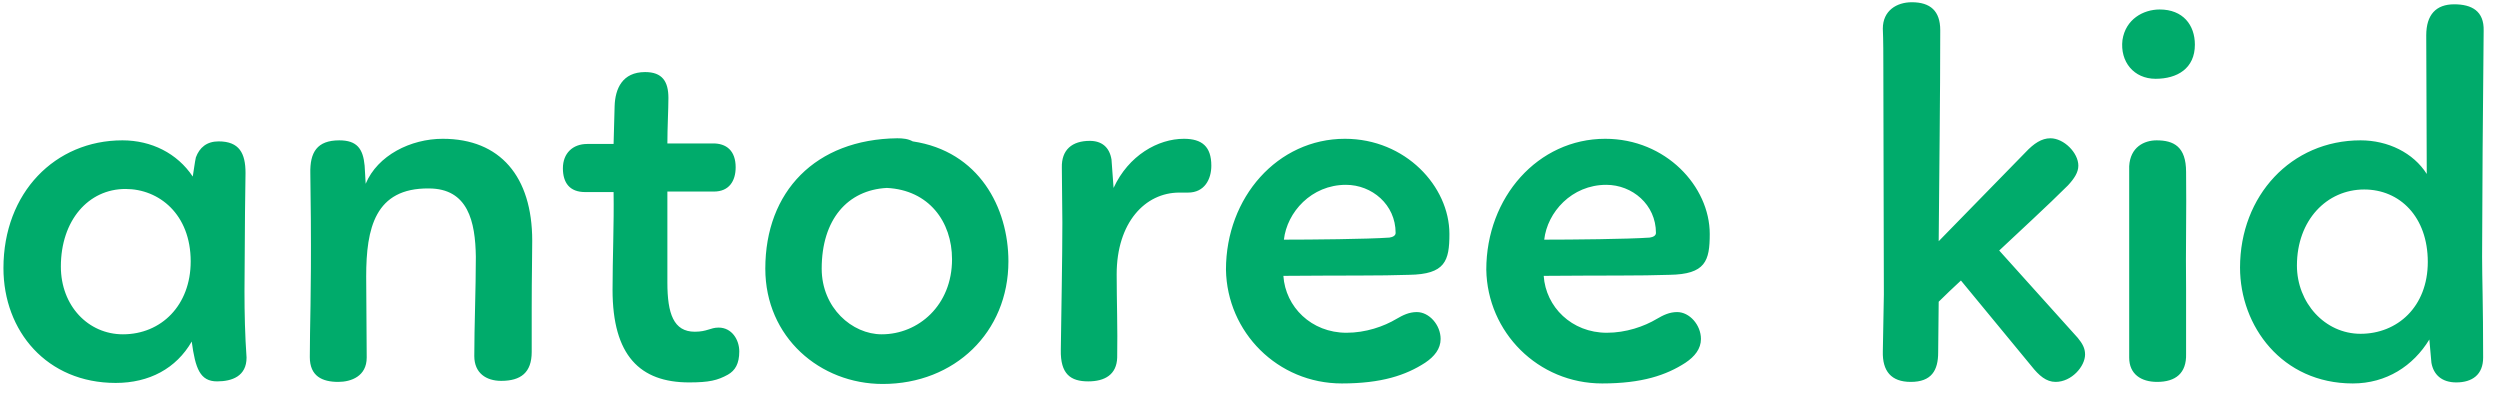 <?xml version="1.0" encoding="UTF-8" standalone="no"?>
<svg width="145px" height="23px" viewBox="0 0 145 23" version="1.1" xmlns="http://www.w3.org/2000/svg" xmlns:xlink="http://www.w3.org/1999/xlink">
    <!-- Generator: Sketch 3.6.1 (26313) - http://www.bohemiancoding.com/sketch -->
    <title>antoree kid</title>
    <desc>Created with Sketch.</desc>
    <defs></defs>
    <g id="LandingPageKid" stroke="none" stroke-width="1" fill="none" fill-rule="evenodd">
        <g id="LandingPage7" transform="translate(-21, -14)" fill="#00AB6B">
            <path d="M35.21,26.34 L35.24,24.03 C35.24,22.89 34.88,22.2 33.68,22.2 C32.99,22.2 32.57,22.56 32.36,23.13 C32.3,23.4 32.24,23.88 32.18,24.24 C31.28,22.89 29.78,22.14 28.1,22.14 C24.2,22.14 21.2,25.17 21.2,29.55 C21.2,33.21 23.72,36.21 27.71,36.21 C29.66,36.21 31.22,35.37 32.12,33.81 C32.33,35.37 32.6,36.12 33.59,36.12 C34.46,36.12 35.3,35.82 35.3,34.74 C35.21,33.45 35.18,32.19 35.18,30.9 L35.21,26.34 Z M24.53,29.46 C24.53,26.79 26.12,24.96 28.28,24.96 C30.23,24.96 32.06,26.43 32.06,29.16 C32.06,31.71 30.35,33.39 28.13,33.39 C26.12,33.39 24.53,31.74 24.53,29.46 L24.53,29.46 Z M39.029,26.7 C39.059,31.11 38.969,32.91 38.969,34.71 C38.969,35.82 39.689,36.15 40.619,36.15 C41.369,36.15 42.269,35.82 42.269,34.74 L42.239,30.03 C42.239,27.24 42.749,24.9 45.869,24.93 C48.149,24.93 48.569,26.85 48.599,28.89 C48.599,30.78 48.509,32.94 48.509,34.65 C48.509,35.64 49.199,36.09 50.069,36.09 C51.209,36.09 51.839,35.61 51.839,34.41 L51.839,31.83 C51.839,29.82 51.869,29.19 51.869,27.96 C51.869,24.24 50.009,22.05 46.679,22.05 C44.819,22.05 42.899,23.01 42.209,24.66 L42.149,23.61 C42.059,22.62 41.699,22.14 40.679,22.14 C39.389,22.14 38.969,22.83 38.999,24.06 L39.029,26.7 Z M54.938,25.14 L56.588,25.14 C56.618,26.97 56.528,28.98 56.528,30.81 C56.528,34.62 58.118,36.18 60.968,36.18 C62.138,36.18 62.618,36.06 63.218,35.73 C63.638,35.49 63.878,35.1 63.878,34.38 C63.878,33.72 63.458,33 62.678,33 C62.198,33 62.018,33.24 61.298,33.24 C60.068,33.24 59.708,32.19 59.708,30.39 L59.708,25.11 L62.408,25.11 C63.278,25.11 63.668,24.51 63.668,23.7 C63.668,22.77 63.158,22.29 62.288,22.32 L59.708,22.32 C59.708,21.39 59.768,20.34 59.768,19.68 C59.768,18.72 59.408,18.18 58.418,18.18 C57.098,18.18 56.678,19.14 56.648,20.16 L56.588,22.35 L55.058,22.35 C54.218,22.35 53.648,22.89 53.648,23.76 C53.648,24.6 54.038,25.14 54.938,25.14 L54.938,25.14 Z M73.038,22.02 C68.298,22.08 65.388,25.11 65.388,29.58 C65.388,33.57 68.568,36.27 72.198,36.27 C76.368,36.27 79.488,33.27 79.488,29.16 C79.488,26.04 77.778,22.77 73.938,22.2 C73.668,22.05 73.368,22.02 73.038,22.02 L73.038,22.02 Z M76.218,29.04 C76.218,31.71 74.268,33.39 72.138,33.39 C70.428,33.39 68.658,31.86 68.658,29.58 C68.658,26.73 70.158,25.02 72.438,24.9 C74.868,25.02 76.218,26.85 76.218,29.04 L76.218,29.04 Z M82.587,23.73 C82.587,24.78 82.617,25.89 82.617,26.91 C82.617,29.04 82.557,31.98 82.527,34.29 C82.497,35.7 83.097,36.12 84.117,36.12 C85.077,36.12 85.767,35.73 85.797,34.74 C85.827,33.06 85.767,31.41 85.767,29.91 C85.767,26.91 87.417,25.17 89.397,25.17 L89.907,25.17 C90.867,25.17 91.257,24.39 91.257,23.61 C91.257,22.5 90.717,22.05 89.667,22.05 C88.167,22.05 86.457,23.01 85.587,24.9 L85.467,23.25 C85.347,22.53 84.897,22.17 84.207,22.17 C83.187,22.17 82.557,22.68 82.587,23.73 L82.587,23.73 Z M95.436,30 C99.006,29.97 101.046,30 102.726,29.94 C104.826,29.91 105.066,29.13 105.066,27.57 C105.066,24.81 102.516,22.05 99.006,22.05 C95.106,22.05 92.106,25.44 92.106,29.64 C92.166,33.27 95.106,36.24 98.826,36.24 C101.136,36.24 102.546,35.76 103.656,35.04 C104.196,34.68 104.556,34.23 104.556,33.66 C104.556,32.85 103.896,32.1 103.176,32.1 C102.726,32.1 102.366,32.28 102.006,32.49 C101.256,32.94 100.206,33.3 99.096,33.3 C97.056,33.3 95.556,31.8 95.436,30 L95.436,30 Z M99.066,24.72 C100.566,24.72 101.946,25.86 101.946,27.51 C101.946,27.66 101.796,27.75 101.586,27.78 C100.326,27.87 97.026,27.9 95.466,27.9 C95.646,26.31 97.056,24.72 99.066,24.72 L99.066,24.72 Z M110.535,30 C114.105,29.97 116.145,30 117.825,29.94 C119.925,29.91 120.165,29.13 120.165,27.57 C120.165,24.81 117.615,22.05 114.105,22.05 C110.205,22.05 107.205,25.44 107.205,29.64 C107.265,33.27 110.205,36.24 113.925,36.24 C116.235,36.24 117.645,35.76 118.755,35.04 C119.295,34.68 119.655,34.23 119.655,33.66 C119.655,32.85 118.995,32.1 118.275,32.1 C117.825,32.1 117.465,32.28 117.105,32.49 C116.355,32.94 115.305,33.3 114.195,33.3 C112.155,33.3 110.655,31.8 110.535,30 L110.535,30 Z M114.165,24.72 C115.665,24.72 117.045,25.86 117.045,27.51 C117.045,27.66 116.895,27.75 116.685,27.78 C115.425,27.87 112.125,27.9 110.565,27.9 C110.745,26.31 112.155,24.72 114.165,24.72 L114.165,24.72 Z M136.954,28.53 C138.004,27.54 139.804,25.89 140.944,24.75 C141.304,24.36 141.544,24 141.544,23.61 C141.544,22.86 140.704,22.02 139.924,22.02 C139.414,22.02 138.964,22.32 138.484,22.83 L133.444,27.99 C133.474,24 133.534,19.74 133.534,15.75 C133.534,14.64 132.964,14.13 131.884,14.13 C131.014,14.13 130.204,14.61 130.204,15.66 C130.234,16.29 130.234,17.37 130.234,17.91 C130.234,22.5 130.264,26.58 130.264,31.08 L130.204,34.38 C130.174,35.52 130.684,36.15 131.824,36.15 C133.024,36.15 133.414,35.49 133.414,34.44 L133.444,31.5 C133.714,31.23 134.434,30.54 134.734,30.27 L138.814,35.22 C139.264,35.79 139.684,36.15 140.224,36.15 C141.154,36.15 141.934,35.25 141.934,34.56 C141.934,34.2 141.784,33.93 141.514,33.6 L136.954,28.53 Z M144.493,23.64 L144.493,34.74 C144.493,35.7 145.183,36.15 146.113,36.15 C147.193,36.15 147.823,35.64 147.793,34.53 L147.793,30.78 C147.763,28.53 147.823,26.22 147.793,23.97 C147.793,22.5 147.073,22.14 146.083,22.14 C145.363,22.14 144.553,22.53 144.493,23.64 L144.493,23.64 Z M146.023,18.57 C147.283,18.57 148.303,17.97 148.303,16.59 C148.303,15.45 147.613,14.55 146.263,14.55 C145.303,14.55 144.283,15.12 144.103,16.32 C143.953,17.58 144.763,18.57 146.023,18.57 L146.023,18.57 Z M165.052,15.78 C165.082,14.64 164.362,14.25 163.342,14.25 C162.292,14.25 161.722,14.85 161.722,16.05 L161.752,24.09 C160.972,22.86 159.502,22.14 157.912,22.14 C153.892,22.14 150.922,25.35 150.922,29.52 C150.922,32.91 153.352,36.24 157.462,36.24 C159.412,36.24 160.972,35.22 161.902,33.69 L162.022,35.04 C162.142,35.73 162.622,36.18 163.462,36.18 C164.392,36.18 165.022,35.73 165.022,34.74 C165.022,31.59 164.962,30.15 164.962,28.89 C164.962,26.73 164.992,24.81 164.992,22.71 L165.052,15.78 Z M154.222,29.4 C154.222,26.76 155.962,24.99 158.122,24.99 C160.192,24.99 161.812,26.58 161.812,29.19 C161.812,31.8 160.042,33.36 157.912,33.36 C155.842,33.36 154.222,31.56 154.222,29.4 L154.222,29.4 Z" id="antoree-kid"></path>
        </g>
    </g>
</svg>